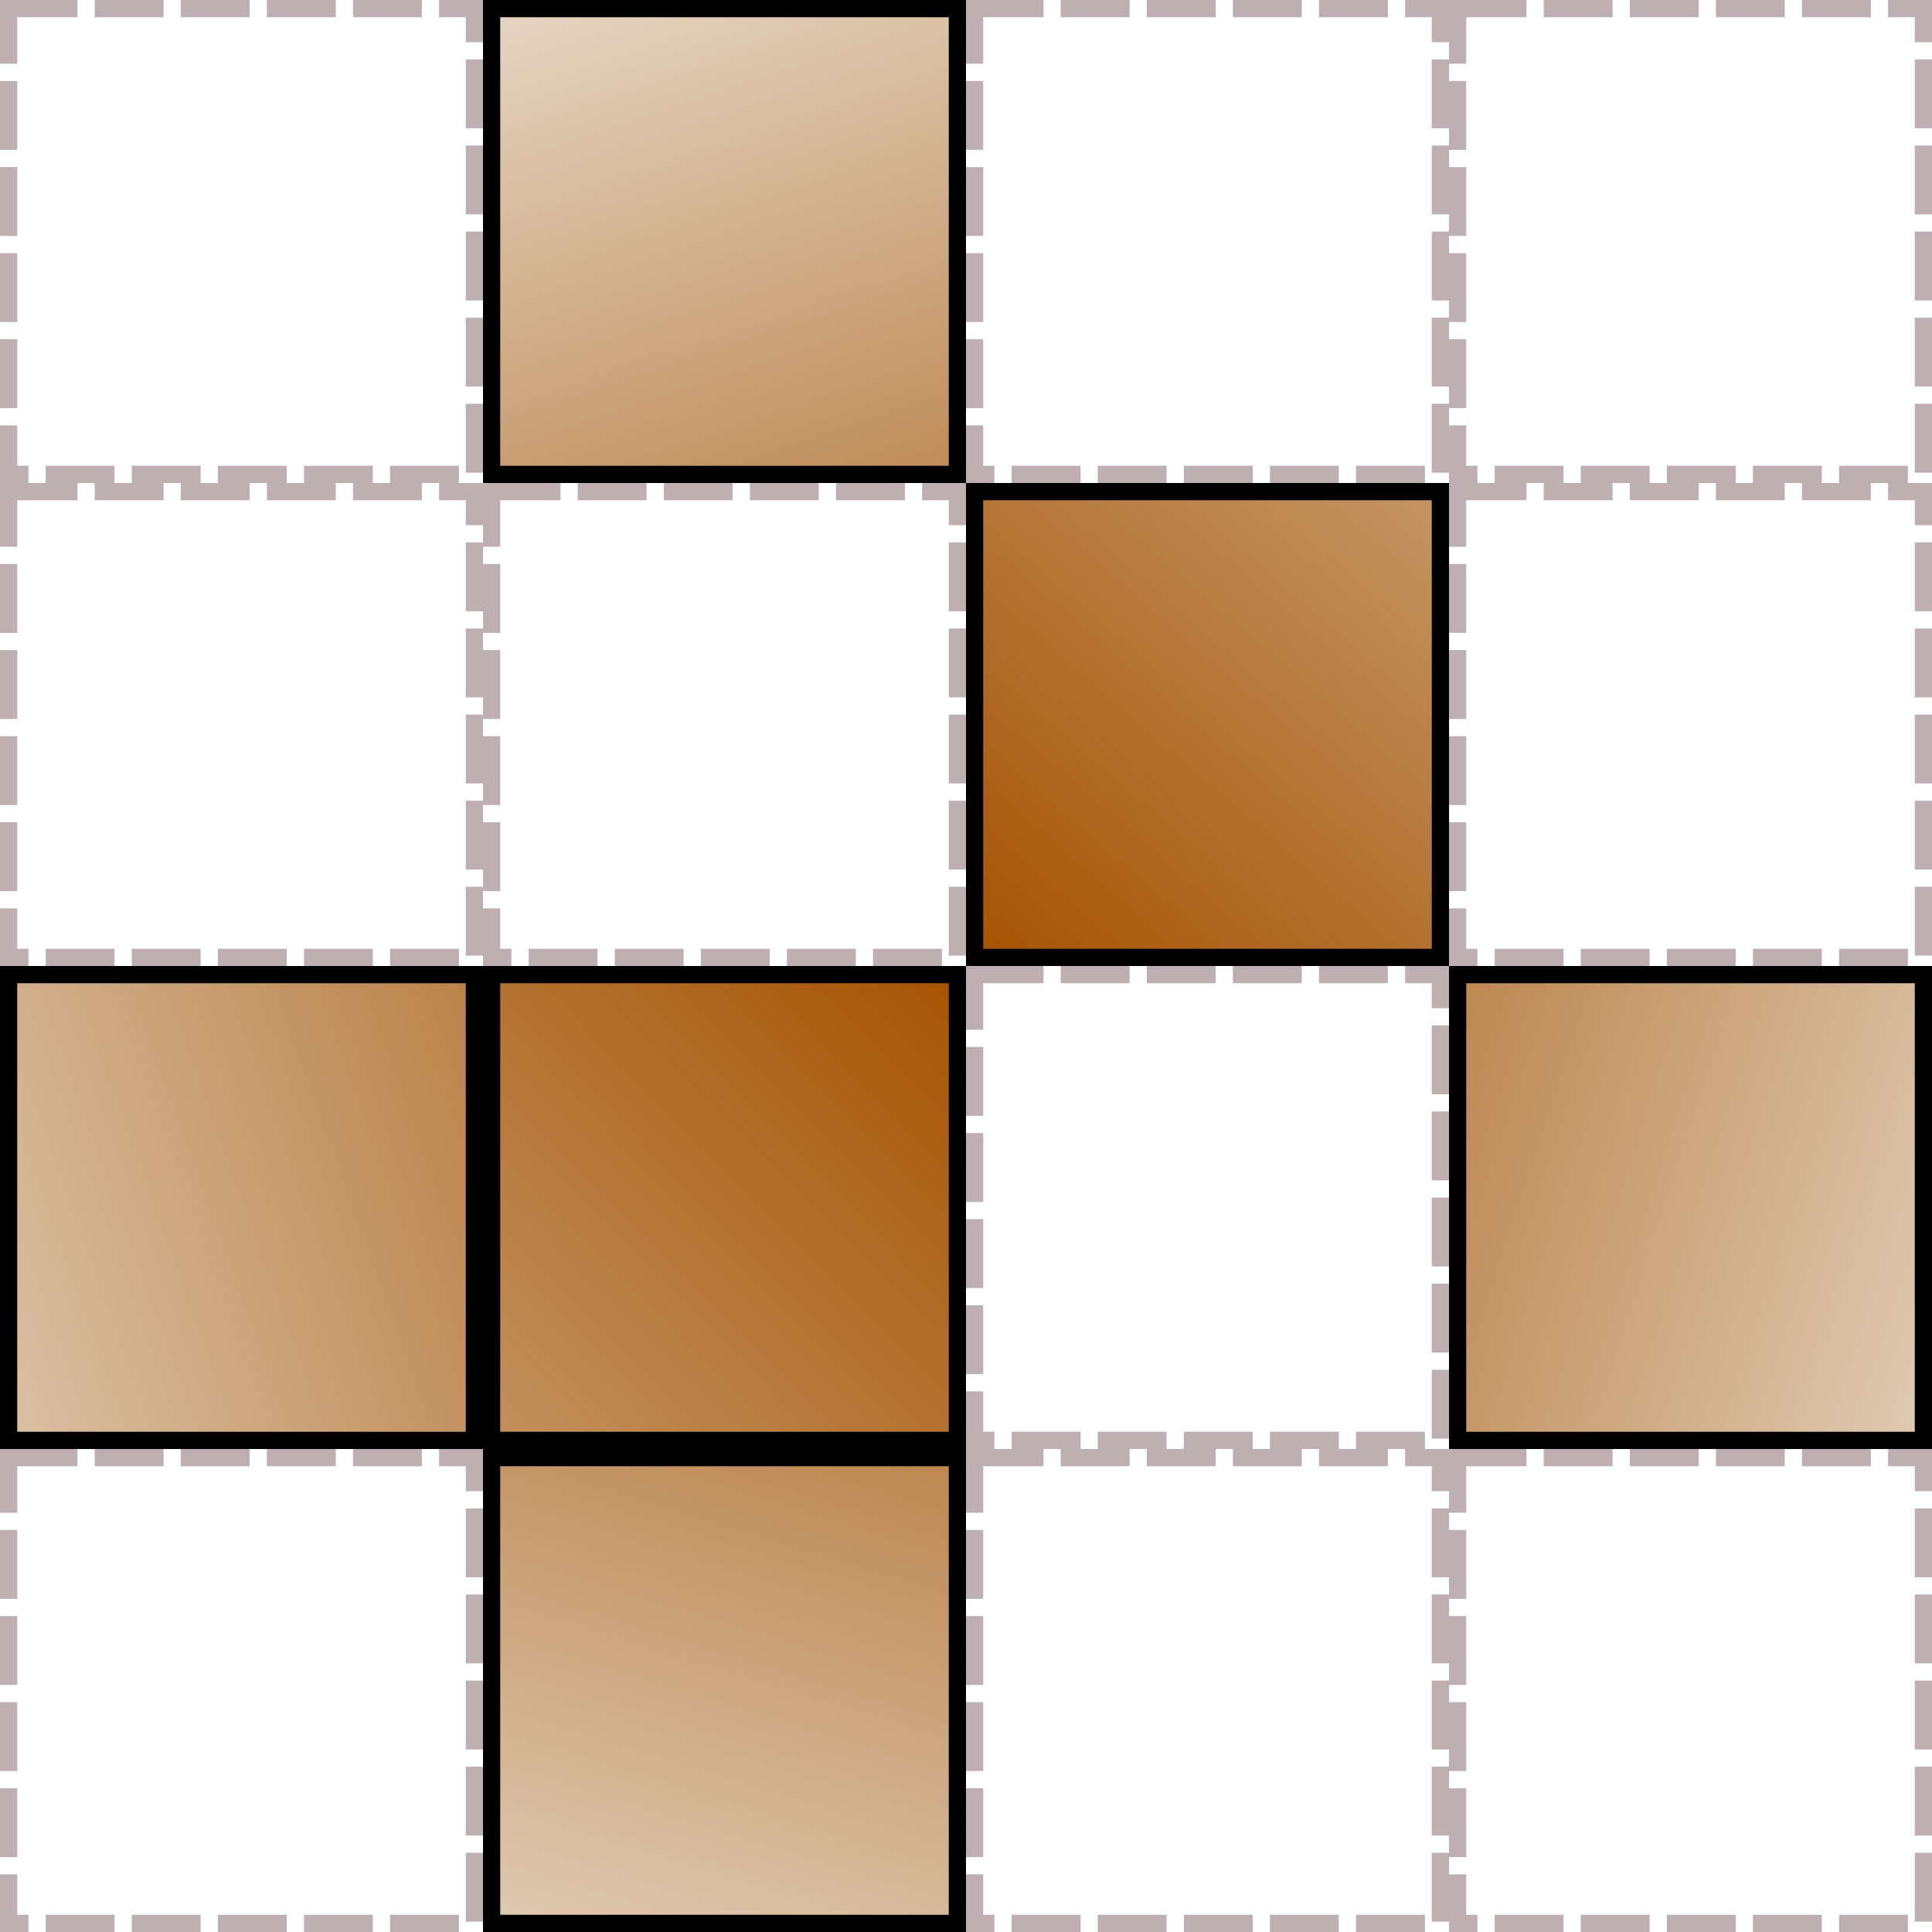 <?xml version="1.0" encoding="UTF-8" standalone="no"?>
<!-- Created with Inkscape (http://www.inkscape.org/) -->

<svg
   xmlns:osb="http://www.openswatchbook.org/uri/2009/osb"
   xmlns:dc="http://purl.org/dc/elements/1.1/"
   xmlns:cc="http://creativecommons.org/ns#"
   xmlns:rdf="http://www.w3.org/1999/02/22-rdf-syntax-ns#"
   xmlns:svg="http://www.w3.org/2000/svg"
   xmlns="http://www.w3.org/2000/svg"
   xmlns:xlink="http://www.w3.org/1999/xlink"
   xmlns:sodipodi="http://sodipodi.sourceforge.net/DTD/sodipodi-0.dtd"
   xmlns:inkscape="http://www.inkscape.org/namespaces/inkscape"
   width="400"
   height="400"
   id="svg2"
   version="1.1"
   inkscape:version="0.48.5 r10040"
   sodipodi:docname="logo.svg"
   inkscape:export-filename="C:\Users\Oliver\git\Emoticorg\Emoticorg\Resources\logo_16.png"
   inkscape:export-xdpi="3.5999999"
   inkscape:export-ydpi="3.5999999">
  <defs
     id="defs4">
    <linearGradient
       id="linearGradient5414">
      <stop
         style="stop-color:#a65200;stop-opacity:1;"
         offset="0"
         id="stop5416" />
      <stop
         style="stop-color:#8f4d00;stop-opacity:0;"
         offset="1"
         id="stop5418" />
    </linearGradient>
    <linearGradient
       id="linearGradient5344"
       osb:paint="solid">
      <stop
         style="stop-color:#000000;stop-opacity:1;"
         offset="0"
         id="stop5346" />
    </linearGradient>
    <linearGradient
       id="linearGradient5338"
       osb:paint="solid">
      <stop
         style="stop-color:#000000;stop-opacity:1;"
         offset="0"
         id="stop5340" />
    </linearGradient>
    <linearGradient
       id="linearGradient5322"
       osb:paint="gradient">
      <stop
         style="stop-color:#000000;stop-opacity:1;"
         offset="0"
         id="stop5324" />
      <stop
         style="stop-color:#000000;stop-opacity:0;"
         offset="1"
         id="stop5326" />
    </linearGradient>
    <linearGradient
       inkscape:collect="always"
       xlink:href="#linearGradient5414"
       id="linearGradient5420"
       x1="198.98"
       y1="853.057"
       x2="108.205"
       y2="1150.67"
       gradientUnits="userSpaceOnUse" />
    <linearGradient
       inkscape:collect="always"
       xlink:href="#linearGradient5414"
       id="linearGradient5440"
       x1="199.49"
       y1="851.349"
       x2="496.186"
       y2="948.103"
       gradientUnits="userSpaceOnUse" />
    <linearGradient
       inkscape:collect="always"
       xlink:href="#linearGradient5414"
       id="linearGradient5448"
       x1="199.702"
       y1="852.165"
       x2="428.537"
       y2="587.412"
       gradientUnits="userSpaceOnUse" />
    <linearGradient
       inkscape:collect="always"
       xlink:href="#linearGradient5414"
       id="linearGradient5464"
       x1="199.505"
       y1="853.362"
       x2="109.096"
       y2="581.126"
       gradientUnits="userSpaceOnUse" />
    <linearGradient
       inkscape:collect="always"
       xlink:href="#linearGradient5414"
       id="linearGradient5472"
       x1="200.01"
       y1="851.349"
       x2="-121.729"
       y2="966.507"
       gradientUnits="userSpaceOnUse" />
    <linearGradient
       inkscape:collect="always"
       xlink:href="#linearGradient5414"
       id="linearGradient5488"
       x1="200.51"
       y1="850.844"
       x2="-69.206"
       y2="1118.03"
       gradientUnits="userSpaceOnUse" />
  </defs>
  <sodipodi:namedview
     id="base"
     pagecolor="#ffffff"
     bordercolor="#666666"
     borderopacity="1.0"
     inkscape:pageopacity="0.0"
     inkscape:pageshadow="2"
     inkscape:zoom="1.4"
     inkscape:cx="197.41355"
     inkscape:cy="196.52905"
     inkscape:document-units="px"
     inkscape:current-layer="layer1"
     showgrid="false"
     inkscape:window-width="2560"
     inkscape:window-height="1378"
     inkscape:window-x="1912"
     inkscape:window-y="-8"
     inkscape:window-maximized="1" />
  <g
     inkscape:label="Layer 1"
     inkscape:groupmode="layer"
     id="layer1"
     transform="translate(0,-652.362)">
    <rect
       style="fill:none;stroke:#947d80;stroke-width:3.565;stroke-linecap:butt;stroke-linejoin:miter;stroke-miterlimit:12;stroke-opacity:0.603;stroke-dasharray:14.26, 3.565;stroke-dashoffset:0;fill-opacity:0"
       id="rect2985"
       width="96.435"
       height="96.435"
       x="1.783"
       y="954.145" />
    <rect
       style="fill:url(#linearGradient5472);stroke:#000000;stroke-width:3.565;stroke-linecap:butt;stroke-linejoin:miter;stroke-miterlimit:12;stroke-opacity:1;stroke-dasharray:none;stroke-dashoffset:0;fill-opacity:1"
       id="rect2985-1"
       width="96.435"
       height="96.435"
       x="1.783"
       y="854.145" />
    <rect
       style="fill:none;stroke:#947d80;stroke-width:3.565;stroke-linecap:butt;stroke-linejoin:miter;stroke-miterlimit:12;stroke-opacity:0.603;stroke-dasharray:14.26, 3.565;stroke-dashoffset:0;fill-opacity:0"
       id="rect2985-7"
       width="96.435"
       height="96.435"
       x="1.783"
       y="754.145" />
    <rect
       style="fill:none;stroke:#947d80;stroke-width:3.565;stroke-linecap:butt;stroke-linejoin:miter;stroke-miterlimit:12;stroke-opacity:0.603;stroke-dasharray:14.26, 3.565;stroke-dashoffset:0;fill-opacity:0"
       id="rect2985-4"
       width="96.435"
       height="96.435"
       x="1.783"
       y="654.145" />
    <rect
       style="fill:url(#linearGradient5420);stroke:#000000;stroke-width:3.565;stroke-linecap:butt;stroke-linejoin:miter;stroke-miterlimit:12;stroke-opacity:1;stroke-dasharray:none;stroke-dashoffset:0;fill-opacity:1"
       id="rect2985-0"
       width="96.435"
       height="96.435"
       x="101.783"
       y="954.145" />
    <rect
       style="fill:url(#linearGradient5488);stroke:#000000;stroke-width:3.565;stroke-linecap:butt;stroke-linejoin:miter;stroke-miterlimit:12;stroke-opacity:1;stroke-dasharray:none;stroke-dashoffset:0;fill-opacity:1"
       id="rect2985-1-9"
       width="96.435"
       height="96.435"
       x="101.783"
       y="854.145" />
    <rect
       style="fill:none;stroke:#947d80;stroke-width:3.565;stroke-linecap:butt;stroke-linejoin:miter;stroke-miterlimit:12;stroke-opacity:0.603;stroke-dasharray:14.26, 3.565;stroke-dashoffset:0;fill-opacity:0"
       id="rect2985-7-4"
       width="96.435"
       height="96.435"
       x="101.783"
       y="754.145" />
    <rect
       style="fill:url(#linearGradient5464);stroke:#000000;stroke-width:3.565;stroke-linecap:butt;stroke-linejoin:miter;stroke-miterlimit:12;stroke-opacity:1;stroke-dasharray:none;stroke-dashoffset:0;fill-opacity:1"
       id="rect2985-4-8"
       width="96.435"
       height="96.435"
       x="101.783"
       y="654.145" />
    <rect
       style="fill:none;stroke:#947d80;stroke-width:3.565;stroke-linecap:butt;stroke-linejoin:miter;stroke-miterlimit:12;stroke-opacity:0.603;stroke-dasharray:14.26, 3.565;stroke-dashoffset:0;fill-opacity:0"
       id="rect2985-8"
       width="96.435"
       height="96.435"
       x="201.783"
       y="954.145" />
    <rect
       style="fill:none;stroke:#947d80;stroke-width:3.565;stroke-linecap:butt;stroke-linejoin:miter;stroke-miterlimit:12;stroke-opacity:0.603;stroke-dasharray:14.26, 3.565;stroke-dashoffset:0;fill-opacity:0"
       id="rect2985-1-2"
       width="96.435"
       height="96.435"
       x="201.783"
       y="854.145" />
    <rect
       style="fill:url(#linearGradient5448);stroke:#000000;stroke-width:3.565;stroke-linecap:butt;stroke-linejoin:miter;stroke-miterlimit:12;stroke-opacity:1;stroke-dasharray:none;stroke-dashoffset:0;fill-opacity:1"
       id="rect2985-7-45"
       width="96.435"
       height="96.435"
       x="201.783"
       y="754.145" />
    <rect
       style="fill:none;stroke:#947d80;stroke-width:3.565;stroke-linecap:butt;stroke-linejoin:miter;stroke-miterlimit:12;stroke-opacity:0.603;stroke-dasharray:14.26, 3.565;stroke-dashoffset:0;fill-opacity:0"
       id="rect2985-4-5"
       width="96.435"
       height="96.435"
       x="201.783"
       y="654.145" />
    <rect
       style="fill:none;stroke:#947d80;stroke-width:3.565;stroke-linecap:butt;stroke-linejoin:miter;stroke-miterlimit:12;stroke-opacity:0.603;stroke-dasharray:14.26, 3.565;stroke-dashoffset:0;fill-opacity:0"
       id="rect2985-17"
       width="96.435"
       height="96.435"
       x="301.783"
       y="954.145" />
    <rect
       style="stroke:#000000;stroke-width:3.565;stroke-linecap:butt;stroke-linejoin:miter;stroke-miterlimit:12;stroke-opacity:1;stroke-dasharray:none;stroke-dashoffset:0;fill-opacity:1;fill-rule:nonzero;fill:url(#linearGradient5440)"
       id="rect2985-1-1"
       width="96.435"
       height="96.435"
       x="301.783"
       y="854.145" />
    <rect
       style="fill:none;stroke:#947d80;stroke-width:3.565;stroke-linecap:butt;stroke-linejoin:miter;stroke-miterlimit:12;stroke-opacity:0.603;stroke-dasharray:14.26, 3.565;stroke-dashoffset:0;fill-opacity:0"
       id="rect2985-7-1"
       width="96.435"
       height="96.435"
       x="301.783"
       y="754.145" />
    <rect
       style="fill:none;stroke:#947d80;stroke-width:3.565;stroke-linecap:butt;stroke-linejoin:miter;stroke-miterlimit:12;stroke-opacity:0.603;stroke-dasharray:14.26, 3.565;stroke-dashoffset:0;fill-opacity:0"
       id="rect2985-4-52"
       width="96.435"
       height="96.435"
       x="301.783"
       y="654.145" />
  </g>
</svg>
